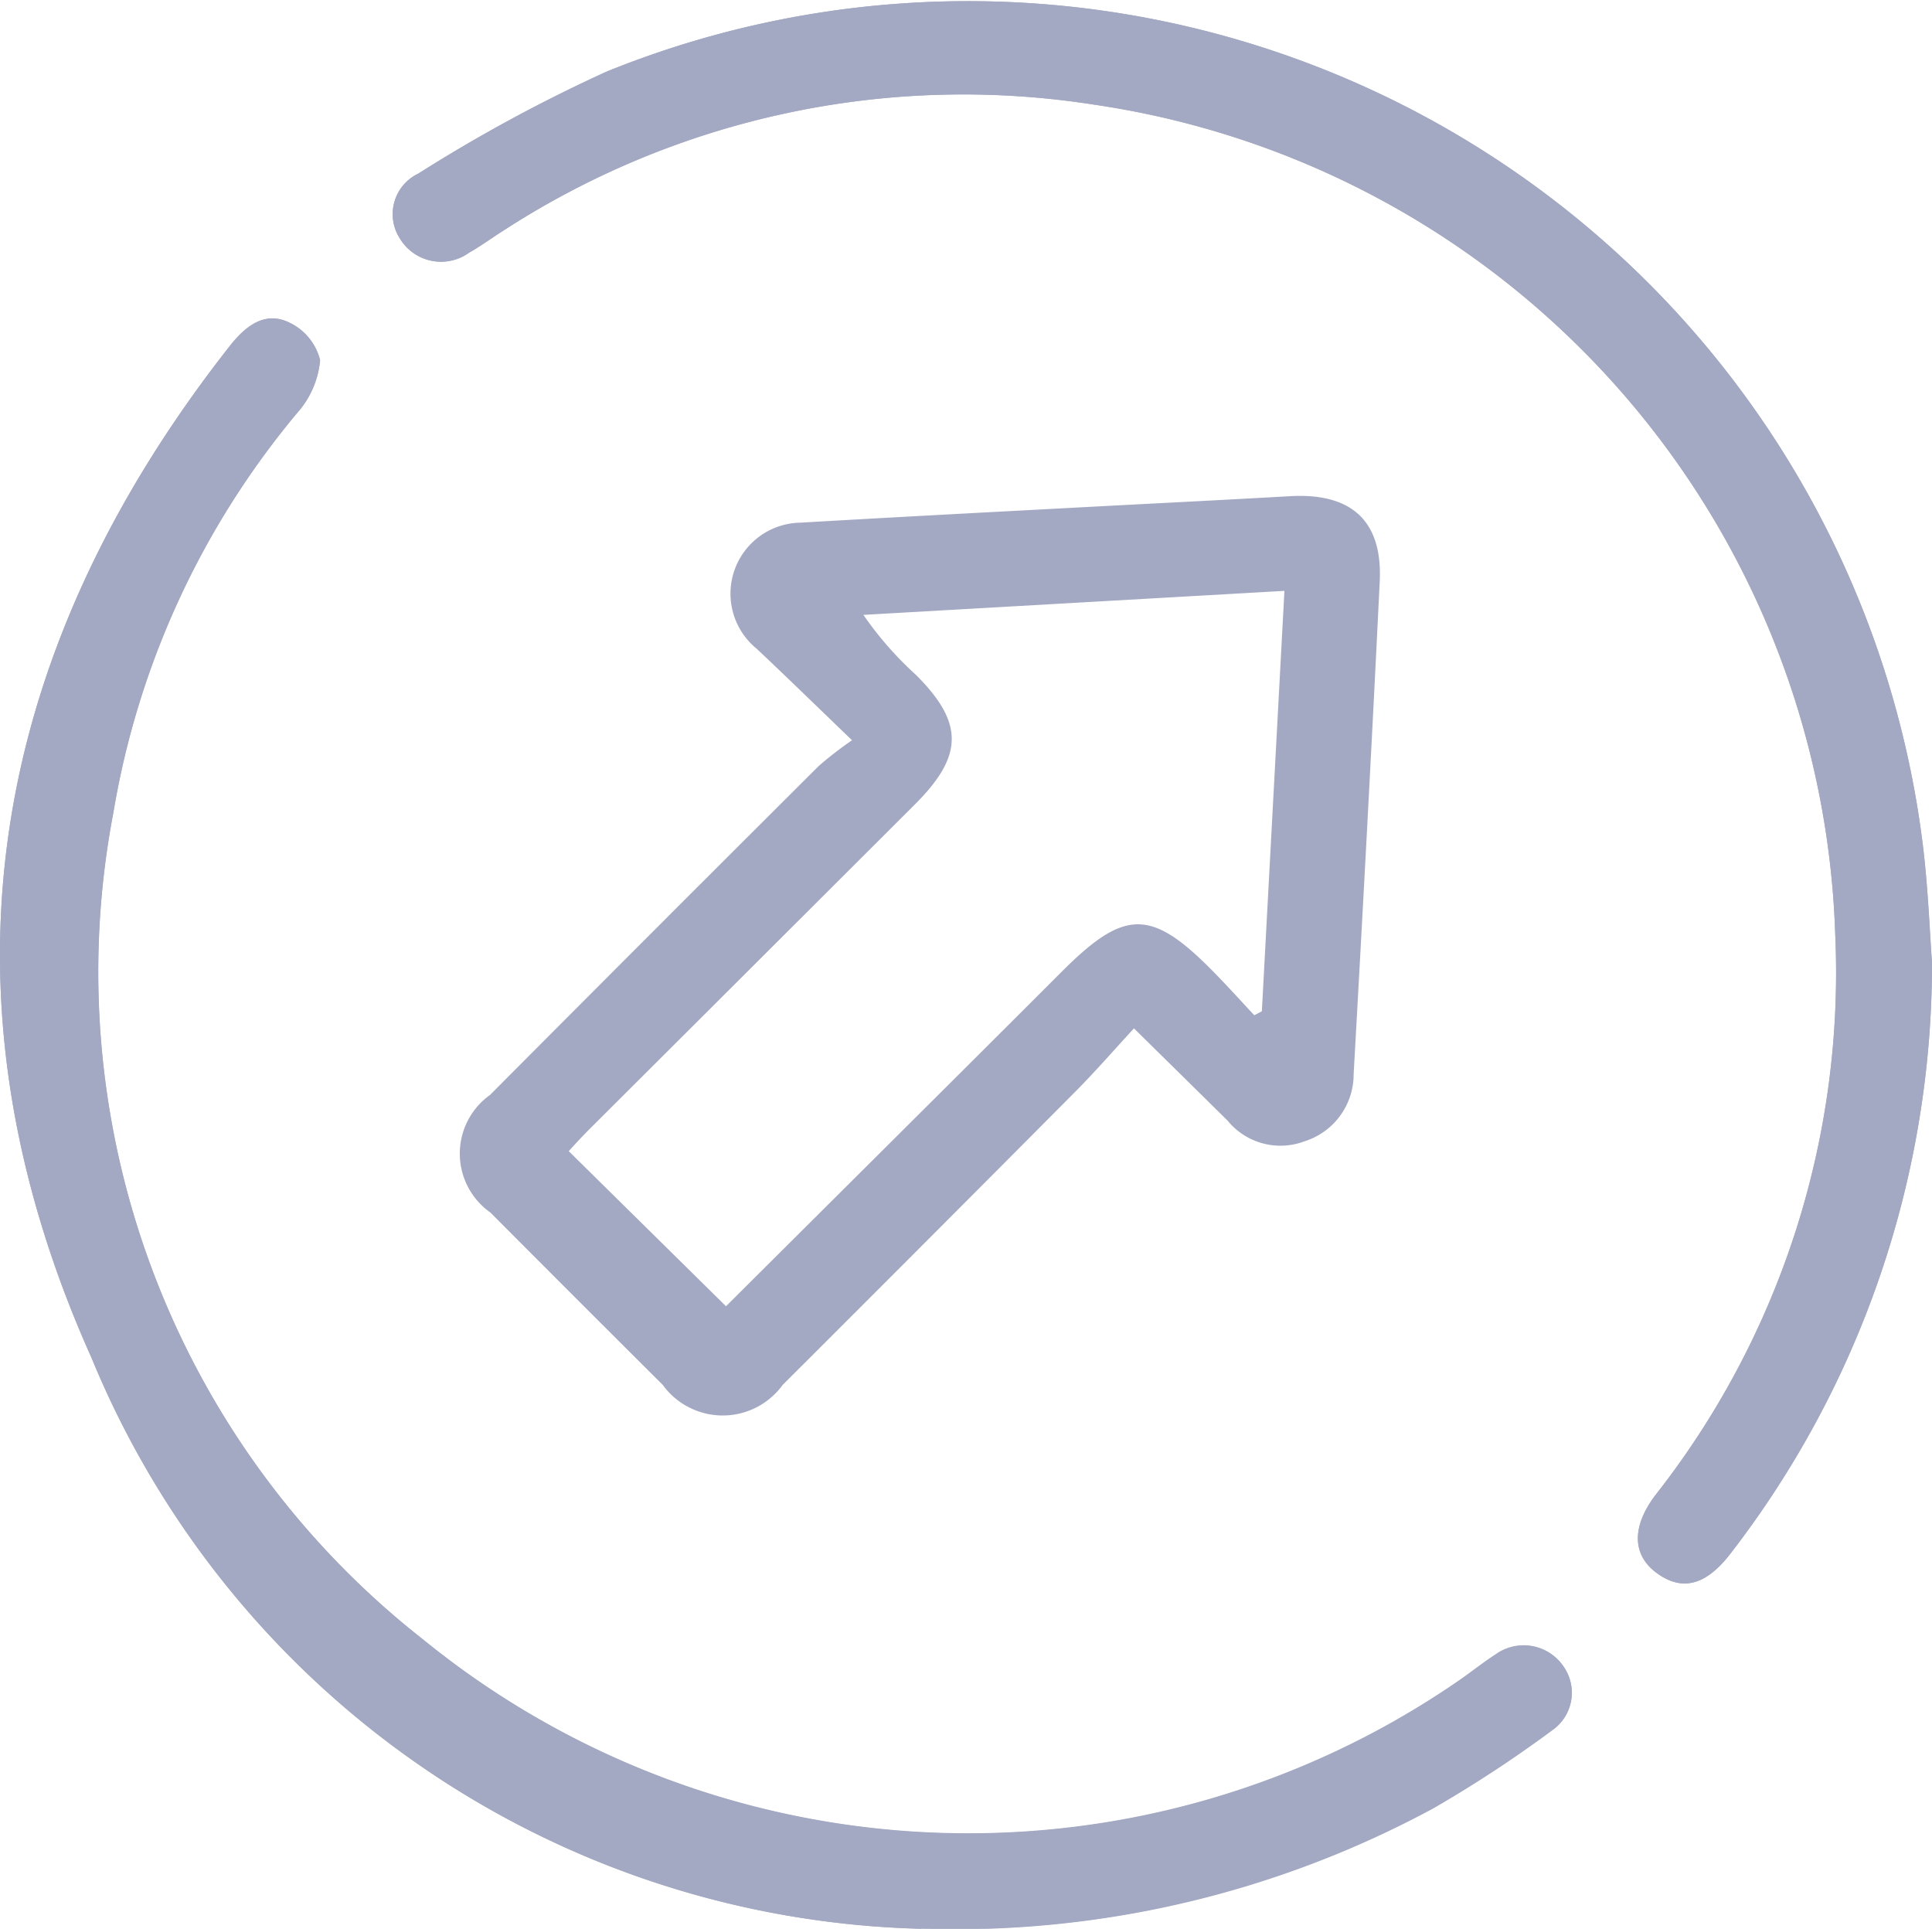 <svg xmlns="http://www.w3.org/2000/svg" id="Group_3024" width="24.142" height="24.1" viewBox="0 0 24.142 24.1">
    <defs>
        <clipPath id="clip-path">
            <path id="Rectangle_2115" d="M0 0H24.142V24.1H0z" class="cls-1"/>
        </clipPath>
        <style>
            .cls-1{fill:#a4a9c3}
        </style>
    </defs>
    <g id="Group_3023" clip-path="url(#clip-path)">
        <path id="Path_2539" d="M11.513 24.1a12.564 12.564 0 0 0 6.4-1.505 15.681 15.681 0 0 0 1.484-.974.57.57 0 0 0 .134-.807.6.6 0 0 0-.841-.138c-.145.09-.28.2-.42.3a10.794 10.794 0 0 1-12.983-.489 10.6 10.6 0 0 1-3.87-10.33 10.475 10.475 0 0 1 2.3-5A1.141 1.141 0 0 0 4 4.5a.709.709 0 0 0-.387-.47c-.307-.147-.549.053-.739.294C-.177 8.2-.872 12.472 1.142 16.961A11.523 11.523 0 0 0 11.513 24.1m12.629-12.08c-.028-.376-.048-.917-.113-1.453A12.023 12.023 0 0 0 7.585.893 19.465 19.465 0 0 0 5.23 2.169a.561.561 0 0 0-.23.815.6.6 0 0 0 .865.172c.149-.084.287-.187.432-.278a10.557 10.557 0 0 1 7.376-1.57 10.836 10.836 0 0 1 9.26 10.372 10.569 10.569 0 0 1-2.245 7c-.3.393-.294.746.008.971.323.241.624.16.933-.245a12.06 12.06 0 0 0 2.513-7.386" class="cls-1"/>
        <path id="Path_2540" d="M77.314 81.206c-.451-.434-.818-.792-1.191-1.143a.887.887 0 0 1 .546-1.574c1.144-.067 2.289-.127 3.434-.188.895-.048 1.79-.092 2.684-.143.767-.044 1.159.305 1.123 1.064-.1 2.053-.211 4.106-.326 6.158a.877.877 0 0 1-.611.838.853.853 0 0 1-.964-.257c-.373-.369-.747-.736-1.17-1.153-.249.269-.481.537-.73.788q-1.826 1.837-3.659 3.666a.926.926 0 0 1-1.5 0q-1.079-1.074-2.153-2.153a.9.9 0 0 1-.005-1.469q2.05-2.06 4.108-4.111a4.687 4.687 0 0 1 .415-.321m5.03 3.434l.092-.048.282-5.253-5.261.3a4.341 4.341 0 0 0 .659.752c.6.6.591 1.011-.016 1.617q-2.029 2.026-4.06 4.051c-.1.1-.192.2-.265.281l1.965 1.938c1.386-1.381 2.8-2.785 4.206-4.191.773-.771 1.105-.776 1.864-.01.182.184.356.377.533.567" class="cls-1" transform="translate(-66.669 -71.958)"/>
        <path id="Path_2541" d="M11.512 70.3a11.523 11.523 0 0 1-10.371-7.14c-2.013-4.489-1.318-8.76 1.73-12.639.19-.242.433-.441.739-.294A.709.709 0 0 1 4 50.7a1.141 1.141 0 0 1-.285.654 10.473 10.473 0 0 0-2.3 5 10.6 10.6 0 0 0 3.869 10.328 10.794 10.794 0 0 0 12.983.489c.14-.1.275-.205.42-.3a.6.6 0 0 1 .841.138.57.57 0 0 1-.134.807 15.676 15.676 0 0 1-1.485.974 12.564 12.564 0 0 1-6.4 1.505" class="cls-1" transform="translate(0 -46.199)"/>
        <path id="Path_2542" d="M81.135 12.019a12.06 12.06 0 0 1-2.513 7.386c-.309.405-.609.486-.933.245-.3-.225-.307-.578-.008-.971a10.569 10.569 0 0 0 2.245-7 10.836 10.836 0 0 0-9.262-10.372 10.557 10.557 0 0 0-7.376 1.57c-.145.091-.283.194-.432.278a.6.6 0 0 1-.865-.172.561.561 0 0 1 .23-.815A19.465 19.465 0 0 1 64.577.893a12.023 12.023 0 0 1 16.444 9.674c.065.536.084 1.077.113 1.453" class="cls-1" transform="translate(-56.993)"/>
    </g>
</svg>
